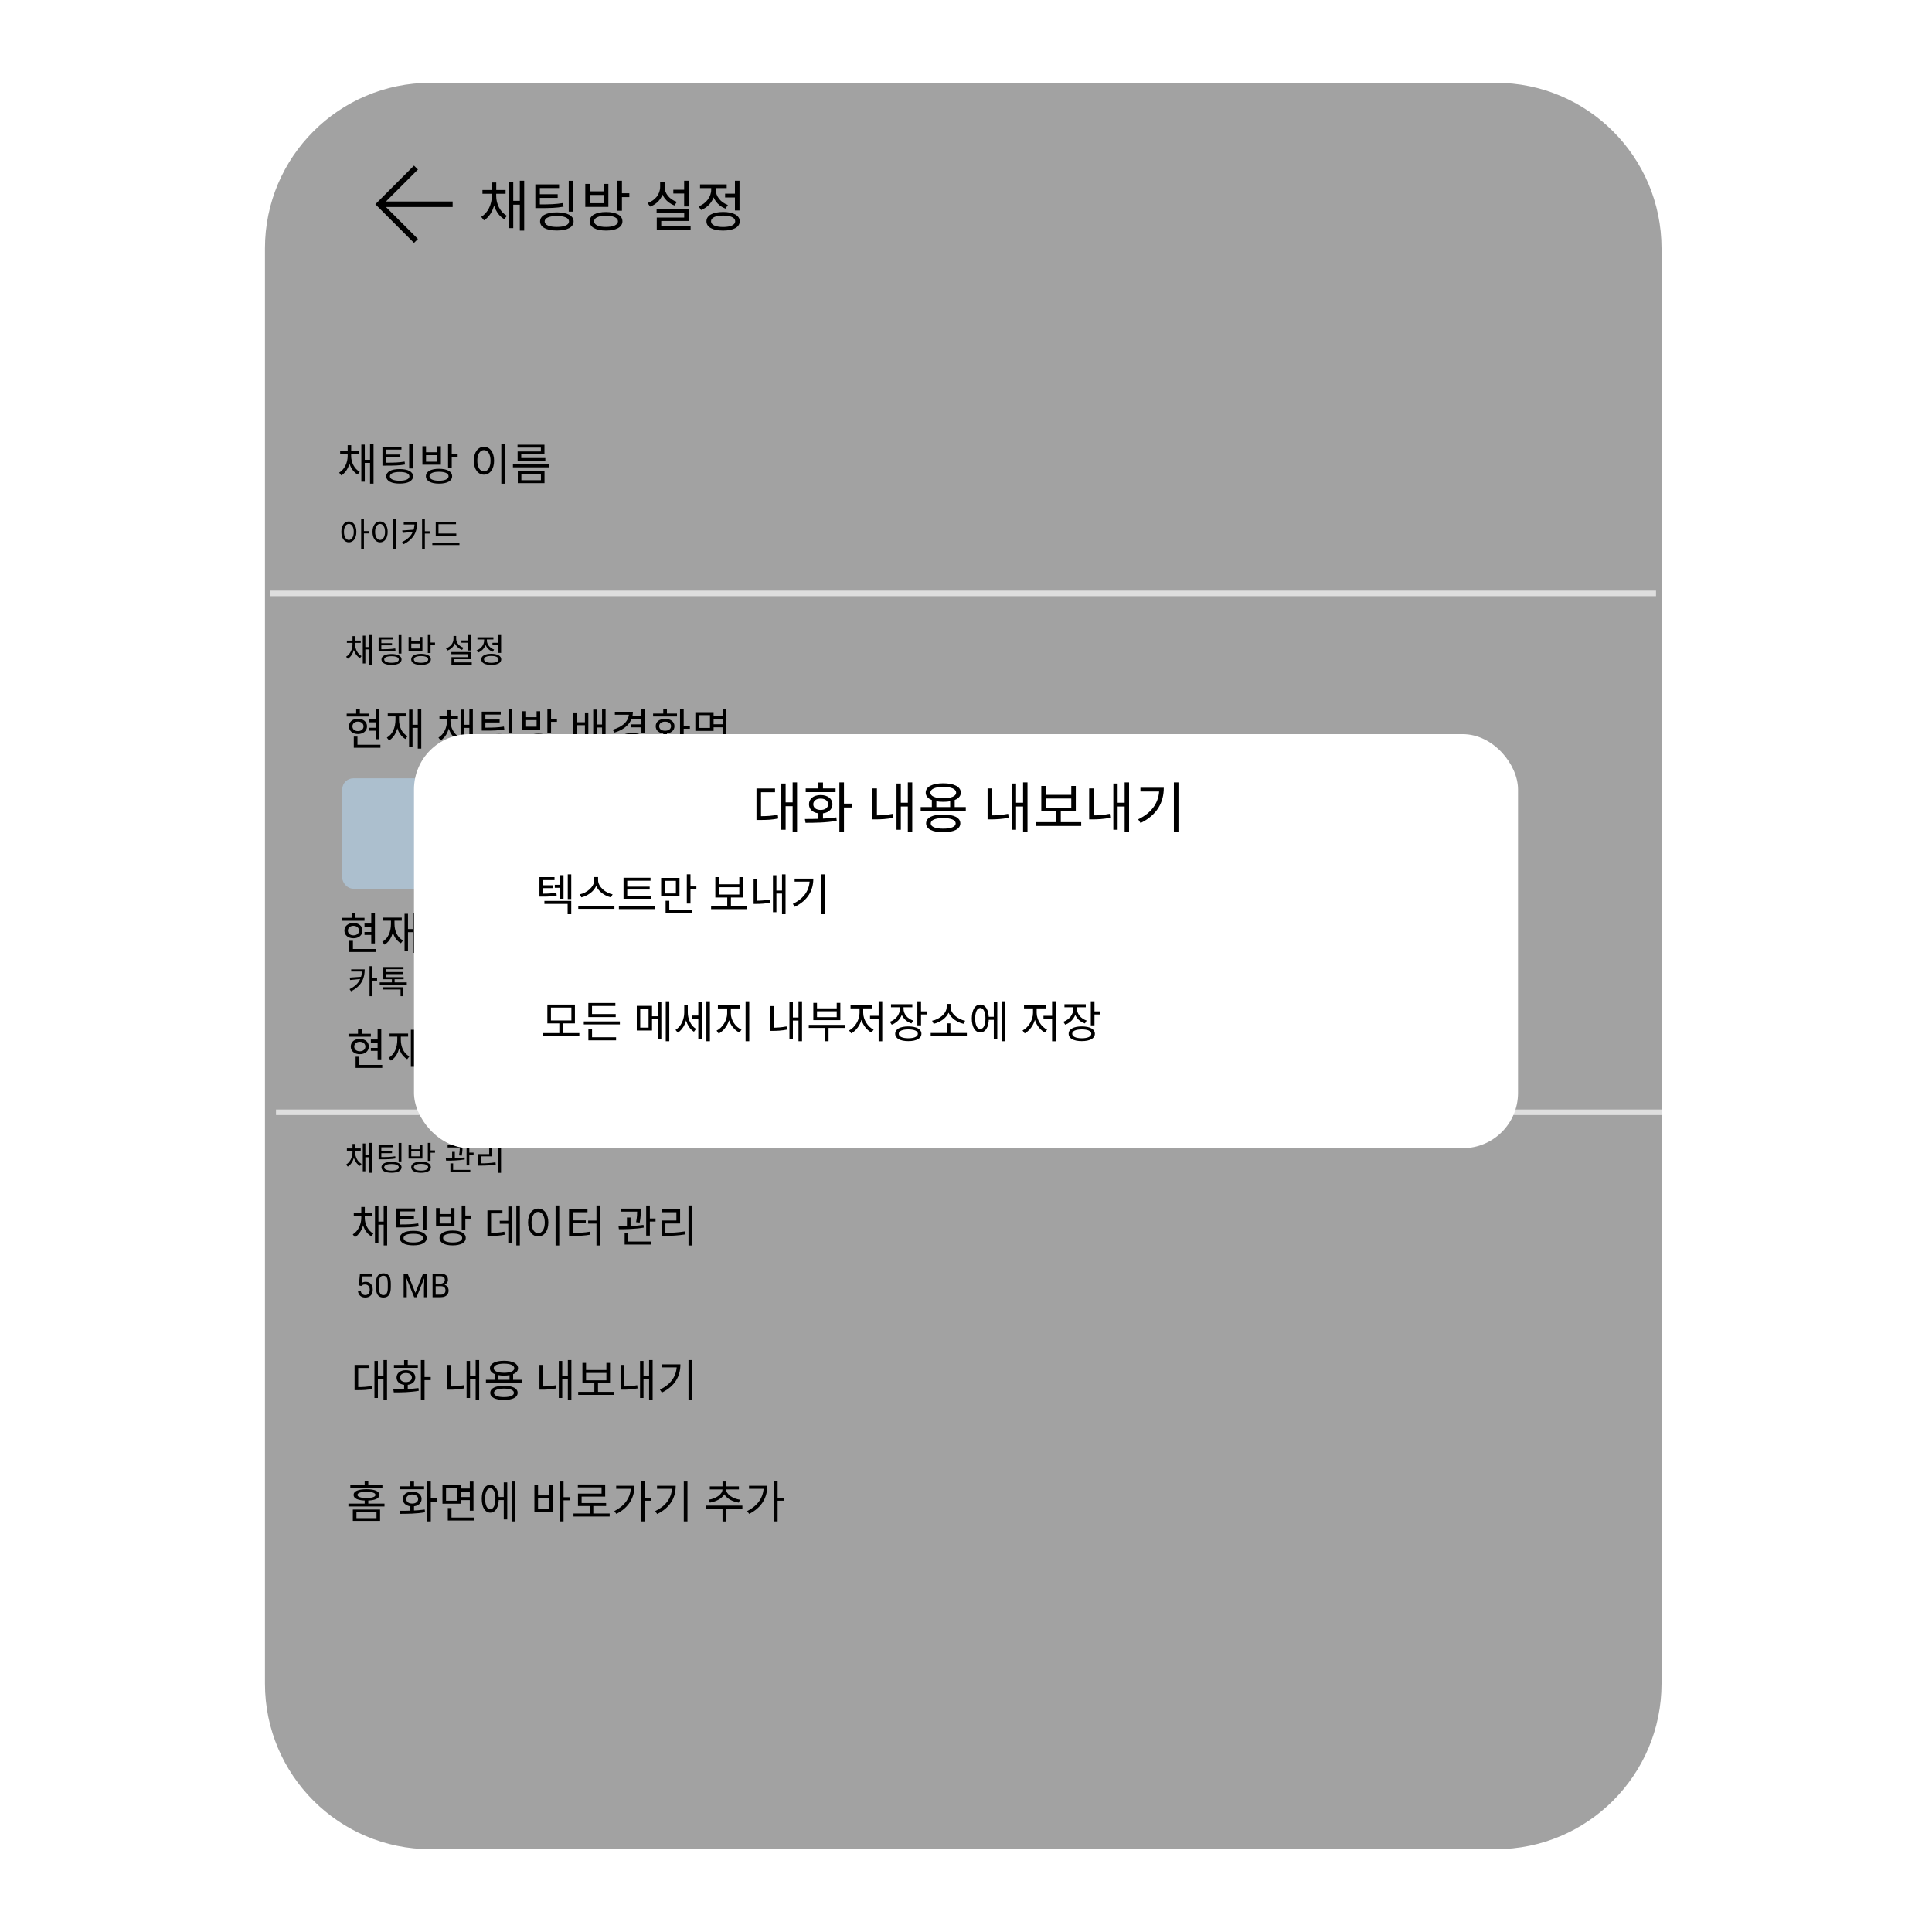 <svg width="350" height="350" viewBox="0 0 350 350" fill="none" xmlns="http://www.w3.org/2000/svg">
<rect width="350" height="350" fill="white"/>
<path d="M48 45C48 28.431 61.431 15 78 15H271C287.569 15 301 28.431 301 45V305C301 321.569 287.569 335 271 335H78C61.431 335 48 321.569 48 305V45Z" fill="#A2A2A2"/>
<path d="M69.921 37.5L75.714 43.292L75 44L68 37L75 30L75.714 30.708L69.92 36.5H82V37.5H69.921Z" fill="black"/>
<path d="M89.102 35.05H89.742V35.52C89.742 37.31 88.992 39.12 87.672 39.91L87.172 39.28C88.402 38.56 89.102 36.99 89.102 35.52V35.05ZM89.252 35.05H89.892V35.52C89.892 36.95 90.622 38.43 91.832 39.09L91.362 39.71C90.032 38.97 89.252 37.26 89.252 35.52V35.05ZM87.402 34.42H91.592V35.1H87.402V34.42ZM89.102 33.06H89.902V34.93H89.102V33.06ZM94.172 32.74H94.962V41.78H94.172V32.74ZM92.742 36.38H94.482V37.08H92.742V36.38ZM92.202 32.93H92.982V41.33H92.202V32.93ZM96.981 37.03H97.711C99.661 37.03 100.731 36.99 102.001 36.78L102.091 37.44C100.781 37.67 99.681 37.7 97.711 37.7H96.981V37.03ZM96.981 33.4H101.281V34.07H97.801V37.37H96.981V33.4ZM97.531 35.19H101.031V35.85H97.531V35.19ZM103.031 32.75H103.871V38.34H103.031V32.75ZM100.881 38.47C102.761 38.47 103.911 39.07 103.911 40.11C103.911 41.16 102.761 41.76 100.881 41.76C98.991 41.76 97.841 41.16 97.841 40.11C97.841 39.07 98.991 38.47 100.881 38.47ZM100.881 39.13C99.501 39.13 98.671 39.49 98.671 40.11C98.671 40.75 99.501 41.11 100.881 41.11C102.251 41.11 103.081 40.75 103.081 40.11C103.081 39.49 102.251 39.13 100.881 39.13ZM109.79 38.41C111.63 38.41 112.76 39.03 112.76 40.09C112.76 41.15 111.63 41.77 109.79 41.77C107.95 41.77 106.82 41.15 106.82 40.09C106.82 39.03 107.95 38.41 109.79 38.41ZM109.79 39.08C108.45 39.08 107.63 39.45 107.63 40.09C107.63 40.74 108.45 41.11 109.79 41.11C111.13 41.11 111.95 40.74 111.95 40.09C111.95 39.45 111.13 39.08 109.79 39.08ZM111.84 32.74H112.67V38.17H111.84V32.74ZM112.44 35.01H114.01V35.71H112.44V35.01ZM106.03 33.31H106.85V34.66H109.4V33.31H110.21V37.48H106.03V33.31ZM106.85 35.32V36.81H109.4V35.32H106.85ZM121.98 34.37H124.29V35.06H121.98V34.37ZM123.94 32.74H124.77V37.4H123.94V32.74ZM118.95 37.87H124.77V40.03H119.79V41.4H118.98V39.41H123.95V38.53H118.95V37.87ZM118.98 41H125.11V41.66H118.98V41ZM119.59 33.02H120.27V33.87C120.27 35.54 119.27 36.89 117.76 37.43L117.33 36.77C118.69 36.31 119.59 35.18 119.59 33.87V33.02ZM119.73 33.02H120.4V33.87C120.4 35.05 121.31 36.14 122.62 36.57L122.19 37.22C120.73 36.7 119.73 35.4 119.73 33.87V33.02ZM131.359 35.08H133.399V35.77H131.359V35.08ZM133.139 32.74H133.969V38.13H133.139V32.74ZM130.999 38.4C132.859 38.4 134.009 39.03 134.009 40.09C134.009 41.16 132.859 41.77 130.999 41.77C129.129 41.77 127.979 41.16 127.979 40.09C127.979 39.03 129.129 38.4 130.999 38.4ZM130.999 39.05C129.639 39.05 128.809 39.43 128.809 40.09C128.809 40.74 129.639 41.12 130.999 41.12C132.359 41.12 133.189 40.74 133.189 40.09C133.189 39.43 132.359 39.05 130.999 39.05ZM128.839 33.65H129.519V34.38C129.519 36.05 128.499 37.48 126.999 38.04L126.569 37.38C127.909 36.89 128.839 35.68 128.839 34.38V33.65ZM128.999 33.65H129.669V34.38C129.669 35.55 130.549 36.67 131.859 37.13L131.439 37.79C129.969 37.26 128.999 35.9 128.999 34.38V33.65ZM126.819 33.4H131.649V34.08H126.819V33.4Z" fill="black"/>
<path d="M62.981 82.24H63.493V82.616C63.493 84.048 62.893 85.496 61.837 86.128L61.437 85.624C62.421 85.048 62.981 83.792 62.981 82.616V82.24ZM63.101 82.24H63.613V82.616C63.613 83.76 64.197 84.944 65.165 85.472L64.789 85.968C63.725 85.376 63.101 84.008 63.101 82.616V82.24ZM61.621 81.736H64.973V82.28H61.621V81.736ZM62.981 80.648H63.621V82.144H62.981V80.648ZM67.037 80.392H67.669V87.624H67.037V80.392ZM65.893 83.304H67.285V83.864H65.893V83.304ZM65.461 80.544H66.085V87.264H65.461V80.544ZM69.285 83.824H69.869C71.429 83.824 72.285 83.792 73.301 83.624L73.373 84.152C72.325 84.336 71.445 84.36 69.869 84.36H69.285V83.824ZM69.285 80.92H72.725V81.456H69.941V84.096H69.285V80.92ZM69.725 82.352H72.525V82.88H69.725V82.352ZM74.125 80.4H74.797V84.872H74.125V80.4ZM72.405 84.976C73.909 84.976 74.829 85.456 74.829 86.288C74.829 87.128 73.909 87.608 72.405 87.608C70.893 87.608 69.973 87.128 69.973 86.288C69.973 85.456 70.893 84.976 72.405 84.976ZM72.405 85.504C71.301 85.504 70.637 85.792 70.637 86.288C70.637 86.8 71.301 87.088 72.405 87.088C73.501 87.088 74.165 86.8 74.165 86.288C74.165 85.792 73.501 85.504 72.405 85.504ZM79.532 84.928C81.004 84.928 81.908 85.424 81.908 86.272C81.908 87.12 81.004 87.616 79.532 87.616C78.06 87.616 77.156 87.12 77.156 86.272C77.156 85.424 78.06 84.928 79.532 84.928ZM79.532 85.464C78.46 85.464 77.804 85.76 77.804 86.272C77.804 86.792 78.46 87.088 79.532 87.088C80.604 87.088 81.26 86.792 81.26 86.272C81.26 85.76 80.604 85.464 79.532 85.464ZM81.172 80.392H81.836V84.736H81.172V80.392ZM81.652 82.208H82.908V82.768H81.652V82.208ZM76.524 80.848H77.18V81.928H79.22V80.848H79.868V84.184H76.524V80.848ZM77.18 82.456V83.648H79.22V82.456H77.18ZM90.82 80.384H91.484V87.632H90.82V80.384ZM87.668 80.944C88.74 80.944 89.508 81.928 89.508 83.464C89.508 85.008 88.74 85.992 87.668 85.992C86.604 85.992 85.836 85.008 85.836 83.464C85.836 81.928 86.604 80.944 87.668 80.944ZM87.668 81.544C86.964 81.544 86.468 82.296 86.468 83.464C86.468 84.64 86.964 85.408 87.668 85.408C88.38 85.408 88.868 84.64 88.868 83.464C88.868 82.296 88.38 81.544 87.668 81.544ZM92.923 84.12H99.483V84.664H92.923V84.12ZM93.755 80.568H98.635V82.28H94.427V83.24H93.771V81.792H97.987V81.088H93.755V80.568ZM93.771 82.984H98.795V83.504H93.771V82.984ZM93.803 85.32H98.643V87.528H93.803V85.32ZM97.995 85.848H94.451V86.992H97.995V85.848Z" fill="black"/>
<path d="M63.201 94.458C63.999 94.458 64.563 95.196 64.563 96.348C64.563 97.506 63.999 98.244 63.201 98.244C62.403 98.244 61.839 97.506 61.839 96.348C61.839 95.196 62.403 94.458 63.201 94.458ZM63.201 94.908C62.673 94.908 62.313 95.472 62.313 96.348C62.313 97.23 62.673 97.806 63.201 97.806C63.723 97.806 64.089 97.23 64.089 96.348C64.089 95.472 63.723 94.908 63.201 94.908ZM65.427 94.044H65.931V99.468H65.427V94.044ZM65.811 96.21H66.819V96.63H65.811V96.21ZM71.216 94.038H71.715V99.474H71.216V94.038ZM68.853 94.458C69.656 94.458 70.233 95.196 70.233 96.348C70.233 97.506 69.656 98.244 68.853 98.244C68.055 98.244 67.478 97.506 67.478 96.348C67.478 95.196 68.055 94.458 68.853 94.458ZM68.853 94.908C68.325 94.908 67.953 95.472 67.953 96.348C67.953 97.23 68.325 97.806 68.853 97.806C69.386 97.806 69.752 97.23 69.752 96.348C69.752 95.472 69.386 94.908 68.853 94.908ZM75.104 94.608H75.59C75.59 96.174 75.062 97.614 73.118 98.58L72.848 98.196C74.564 97.35 75.104 96.138 75.104 94.662V94.608ZM73.142 94.608H75.398V95.01H73.142V94.608ZM75.026 95.952V96.336L72.95 96.54L72.872 96.096L75.026 95.952ZM76.466 94.038H76.97V99.468H76.466V94.038ZM76.832 96.24H77.834V96.654H76.832V96.24ZM78.938 96.642H82.663V97.05H78.938V96.642ZM78.32 98.322H83.234V98.736H78.32V98.322ZM78.938 94.542H82.609V94.956H79.436V96.822H78.938V94.542Z" fill="black"/>
<path d="M63.861 116.43H64.245V116.712C64.245 117.786 63.795 118.872 63.003 119.346L62.703 118.968C63.441 118.536 63.861 117.594 63.861 116.712V116.43ZM63.951 116.43H64.335V116.712C64.335 117.57 64.773 118.458 65.499 118.854L65.217 119.226C64.419 118.782 63.951 117.756 63.951 116.712V116.43ZM62.841 116.052H65.355V116.46H62.841V116.052ZM63.861 115.236H64.341V116.358H63.861V115.236ZM66.903 115.044H67.377V120.468H66.903V115.044ZM66.045 117.228H67.089V117.648H66.045V117.228ZM65.721 115.158H66.189V120.198H65.721V115.158ZM68.589 117.618H69.027C70.197 117.618 70.839 117.594 71.601 117.468L71.655 117.864C70.869 118.002 70.209 118.02 69.027 118.02H68.589V117.618ZM68.589 115.44H71.169V115.842H69.081V117.822H68.589V115.44ZM68.919 116.514H71.019V116.91H68.919V116.514ZM72.219 115.05H72.723V118.404H72.219V115.05ZM70.929 118.482C72.057 118.482 72.747 118.842 72.747 119.466C72.747 120.096 72.057 120.456 70.929 120.456C69.795 120.456 69.105 120.096 69.105 119.466C69.105 118.842 69.795 118.482 70.929 118.482ZM70.929 118.878C70.101 118.878 69.603 119.094 69.603 119.466C69.603 119.85 70.101 120.066 70.929 120.066C71.751 120.066 72.249 119.85 72.249 119.466C72.249 119.094 71.751 118.878 70.929 118.878ZM76.274 118.446C77.378 118.446 78.056 118.818 78.056 119.454C78.056 120.09 77.378 120.462 76.274 120.462C75.17 120.462 74.492 120.09 74.492 119.454C74.492 118.818 75.17 118.446 76.274 118.446ZM76.274 118.848C75.47 118.848 74.978 119.07 74.978 119.454C74.978 119.844 75.47 120.066 76.274 120.066C77.078 120.066 77.57 119.844 77.57 119.454C77.57 119.07 77.078 118.848 76.274 118.848ZM77.504 115.044H78.002V118.302H77.504V115.044ZM77.864 116.406H78.806V116.826H77.864V116.406ZM74.018 115.386H74.51V116.196H76.04V115.386H76.526V117.888H74.018V115.386ZM74.51 116.592V117.486H76.04V116.592H74.51ZM83.588 116.022H84.974V116.436H83.588V116.022ZM84.764 115.044H85.262V117.84H84.764V115.044ZM81.77 118.122H85.262V119.418H82.274V120.24H81.788V119.046H84.77V118.518H81.77V118.122ZM81.788 120H85.466V120.396H81.788V120ZM82.154 115.212H82.562V115.722C82.562 116.724 81.962 117.534 81.056 117.858L80.798 117.462C81.614 117.186 82.154 116.508 82.154 115.722V115.212ZM82.238 115.212H82.64V115.722C82.64 116.43 83.186 117.084 83.972 117.342L83.714 117.732C82.838 117.42 82.238 116.64 82.238 115.722V115.212ZM89.215 116.448H90.439V116.862H89.215V116.448ZM90.283 115.044H90.781V118.278H90.283V115.044ZM88.999 118.44C90.115 118.44 90.805 118.818 90.805 119.454C90.805 120.096 90.115 120.462 88.999 120.462C87.877 120.462 87.187 120.096 87.187 119.454C87.187 118.818 87.877 118.44 88.999 118.44ZM88.999 118.83C88.183 118.83 87.685 119.058 87.685 119.454C87.685 119.844 88.183 120.072 88.999 120.072C89.815 120.072 90.313 119.844 90.313 119.454C90.313 119.058 89.815 118.83 88.999 118.83ZM87.703 115.59H88.111V116.028C88.111 117.03 87.499 117.888 86.599 118.224L86.341 117.828C87.145 117.534 87.703 116.808 87.703 116.028V115.59ZM87.799 115.59H88.201V116.028C88.201 116.73 88.729 117.402 89.515 117.678L89.263 118.074C88.381 117.756 87.799 116.94 87.799 116.028V115.59ZM86.491 115.44H89.389V115.848H86.491V115.44Z" fill="black"/>
<path d="M68.078 128.4H68.742V133.912H68.078V128.4ZM66.854 130.312H68.358V130.856H66.854V130.312ZM66.854 131.84H68.358V132.376H66.854V131.84ZM62.806 129.272H66.854V129.808H62.806V129.272ZM64.854 130.208C65.814 130.208 66.486 130.76 66.486 131.592C66.486 132.416 65.814 132.976 64.854 132.976C63.886 132.976 63.214 132.416 63.214 131.592C63.214 130.76 63.886 130.208 64.854 130.208ZM64.854 130.728C64.254 130.728 63.846 131.08 63.846 131.592C63.846 132.104 64.254 132.448 64.854 132.448C65.454 132.448 65.862 132.104 65.862 131.592C65.862 131.08 65.454 130.728 64.854 130.728ZM64.526 128.384H65.19V129.616H64.526V128.384ZM64.094 134.92H68.918V135.464H64.094V134.92ZM64.094 133.44H64.758V135.184H64.094V133.44ZM75.686 128.392H76.318V135.624H75.686V128.392ZM74.542 131.304H75.934V131.864H74.542V131.304ZM74.11 128.544H74.734V135.264H74.11V128.544ZM71.646 129.512H72.166V130.344C72.166 132.08 71.598 133.472 70.486 134.136L70.078 133.624C71.118 133.048 71.646 131.816 71.646 130.344V129.512ZM71.766 129.512H72.286V130.344C72.286 131.672 72.822 132.848 73.838 133.368L73.446 133.88C72.342 133.272 71.766 131.936 71.766 130.344V129.512ZM70.246 129.24H73.606V129.792H70.246V129.24ZM80.974 130.24H81.486V130.616C81.486 132.048 80.886 133.496 79.83 134.128L79.43 133.624C80.414 133.048 80.974 131.792 80.974 130.616V130.24ZM81.094 130.24H81.606V130.616C81.606 131.76 82.19 132.944 83.158 133.472L82.782 133.968C81.718 133.376 81.094 132.008 81.094 130.616V130.24ZM79.614 129.736H82.966V130.28H79.614V129.736ZM80.974 128.648H81.614V130.144H80.974V128.648ZM85.03 128.392H85.662V135.624H85.03V128.392ZM83.886 131.304H85.278V131.864H83.886V131.304ZM83.454 128.544H84.078V135.264H83.454V128.544ZM87.277 131.824H87.861C89.421 131.824 90.277 131.792 91.293 131.624L91.365 132.152C90.317 132.336 89.437 132.36 87.861 132.36H87.277V131.824ZM87.277 128.92H90.717V129.456H87.933V132.096H87.277V128.92ZM87.717 130.352H90.517V130.88H87.717V130.352ZM92.117 128.4H92.789V132.872H92.117V128.4ZM90.397 132.976C91.901 132.976 92.821 133.456 92.821 134.288C92.821 135.128 91.901 135.608 90.397 135.608C88.885 135.608 87.965 135.128 87.965 134.288C87.965 133.456 88.885 132.976 90.397 132.976ZM90.397 133.504C89.293 133.504 88.629 133.792 88.629 134.288C88.629 134.8 89.293 135.088 90.397 135.088C91.493 135.088 92.157 134.8 92.157 134.288C92.157 133.792 91.493 133.504 90.397 133.504ZM97.524 132.928C98.996 132.928 99.9 133.424 99.9 134.272C99.9 135.12 98.996 135.616 97.524 135.616C96.052 135.616 95.148 135.12 95.148 134.272C95.148 133.424 96.052 132.928 97.524 132.928ZM97.524 133.464C96.452 133.464 95.796 133.76 95.796 134.272C95.796 134.792 96.452 135.088 97.524 135.088C98.596 135.088 99.252 134.792 99.252 134.272C99.252 133.76 98.596 133.464 97.524 133.464ZM99.164 128.392H99.828V132.736H99.164V128.392ZM99.644 130.208H100.9V130.768H99.644V130.208ZM94.516 128.848H95.172V129.928H97.212V128.848H97.86V132.184H94.516V128.848ZM95.172 130.456V131.648H97.212V130.456H95.172ZM103.82 129.072H104.452V130.84H105.964V129.072H106.58V133.816H103.82V129.072ZM104.452 131.376V133.272H105.964V131.376H104.452ZM109.068 128.392H109.708V135.624H109.068V128.392ZM107.908 131.256H109.3V131.8H107.908V131.256ZM107.468 128.544H108.1V135.264H107.468V128.544ZM114.379 129.72H116.315V130.264H114.379V129.72ZM114.315 131.224H116.267V131.768H114.315V131.224ZM116.203 128.392H116.867V132.728H116.203V128.392ZM113.939 128.936H114.651C114.651 130.8 113.363 132.104 111.283 132.728L111.011 132.192C112.859 131.656 113.939 130.592 113.939 129.224V128.936ZM111.387 128.936H114.395V129.48H111.387V128.936ZM114.515 132.808C115.979 132.808 116.907 133.328 116.907 134.2C116.907 135.072 115.979 135.592 114.515 135.592C113.051 135.592 112.123 135.072 112.123 134.2C112.123 133.328 113.051 132.808 114.515 132.808ZM114.515 133.328C113.459 133.328 112.779 133.656 112.779 134.2C112.779 134.744 113.459 135.064 114.515 135.064C115.579 135.064 116.259 134.744 116.259 134.2C116.259 133.656 115.579 133.328 114.515 133.328ZM120.155 132.704H120.819V133.88H120.155V132.704ZM123.195 128.392H123.859V135.624H123.195V128.392ZM123.643 131.464H124.979V132.024H123.643V131.464ZM118.291 134.248L118.195 133.696C119.491 133.696 121.259 133.68 122.755 133.464L122.811 133.96C121.251 134.24 119.555 134.248 118.291 134.248ZM118.315 129.264H122.643V129.8H118.315V129.264ZM120.483 130.224C121.491 130.224 122.187 130.752 122.187 131.56C122.187 132.376 121.491 132.896 120.483 132.896C119.475 132.896 118.787 132.376 118.787 131.56C118.787 130.752 119.475 130.224 120.483 130.224ZM120.483 130.736C119.835 130.736 119.411 131.064 119.411 131.56C119.411 132.056 119.835 132.384 120.483 132.384C121.131 132.384 121.563 132.056 121.563 131.56C121.563 131.064 121.131 130.736 120.483 130.736ZM120.155 128.4H120.819V129.624H120.155V128.4ZM129.106 129.664H131.13V130.208H129.106V129.664ZM129.106 131.208H131.146V131.76H129.106V131.208ZM125.97 129.016H129.274V132.408H125.97V129.016ZM128.618 129.552H126.618V131.872H128.618V129.552ZM130.922 128.4H131.586V133.68H130.922V128.4ZM126.938 134.92H131.762V135.464H126.938V134.92ZM126.938 133.2H127.602V135.168H126.938V133.2Z" fill="black"/>
<path d="M65.45 220.24H65.962V220.616C65.962 222.048 65.362 223.496 64.306 224.128L63.906 223.624C64.89 223.048 65.45 221.792 65.45 220.616V220.24ZM65.57 220.24H66.082V220.616C66.082 221.76 66.666 222.944 67.634 223.472L67.258 223.968C66.194 223.376 65.57 222.008 65.57 220.616V220.24ZM64.09 219.736H67.442V220.28H64.09V219.736ZM65.45 218.648H66.09V220.144H65.45V218.648ZM69.506 218.392H70.138V225.624H69.506V218.392ZM68.362 221.304H69.754V221.864H68.362V221.304ZM67.93 218.544H68.554V225.264H67.93V218.544ZM71.754 221.824H72.338C73.897 221.824 74.754 221.792 75.769 221.624L75.841 222.152C74.793 222.336 73.913 222.36 72.338 222.36H71.754V221.824ZM71.754 218.92H75.194V219.456H72.409V222.096H71.754V218.92ZM72.194 220.352H74.993V220.88H72.194V220.352ZM76.594 218.4H77.266V222.872H76.594V218.4ZM74.874 222.976C76.377 222.976 77.297 223.456 77.297 224.288C77.297 225.128 76.377 225.608 74.874 225.608C73.362 225.608 72.442 225.128 72.442 224.288C72.442 223.456 73.362 222.976 74.874 222.976ZM74.874 223.504C73.769 223.504 73.106 223.792 73.106 224.288C73.106 224.8 73.769 225.088 74.874 225.088C75.969 225.088 76.633 224.8 76.633 224.288C76.633 223.792 75.969 223.504 74.874 223.504ZM82.001 222.928C83.473 222.928 84.377 223.424 84.377 224.272C84.377 225.12 83.473 225.616 82.001 225.616C80.529 225.616 79.625 225.12 79.625 224.272C79.625 223.424 80.529 222.928 82.001 222.928ZM82.001 223.464C80.929 223.464 80.273 223.76 80.273 224.272C80.273 224.792 80.929 225.088 82.001 225.088C83.073 225.088 83.729 224.792 83.729 224.272C83.729 223.76 83.073 223.464 82.001 223.464ZM83.641 218.392H84.305V222.736H83.641V218.392ZM84.121 220.208H85.377V220.768H84.121V220.208ZM78.993 218.848H79.649V219.928H81.689V218.848H82.337V222.184H78.993V218.848ZM79.649 220.456V221.648H81.689V220.456H79.649ZM93.537 218.392H94.177V225.624H93.537V218.392ZM90.537 221.152H92.353V221.696H90.537V221.152ZM92.081 218.56H92.713V225.256H92.081V218.56ZM88.305 223.328H88.769C89.897 223.328 90.577 223.296 91.377 223.128L91.441 223.68C90.617 223.856 89.921 223.888 88.769 223.888H88.305V223.328ZM88.305 219.272H91.025V219.816H88.961V223.544H88.305V219.272ZM100.648 218.384H101.312V225.632H100.648V218.384ZM97.496 218.944C98.568 218.944 99.336 219.928 99.336 221.464C99.336 223.008 98.568 223.992 97.496 223.992C96.432 223.992 95.664 223.008 95.664 221.464C95.664 219.928 96.432 218.944 97.496 218.944ZM97.496 219.544C96.792 219.544 96.296 220.296 96.296 221.464C96.296 222.64 96.792 223.408 97.496 223.408C98.208 223.408 98.696 222.64 98.696 221.464C98.696 220.296 98.208 219.544 97.496 219.544ZM108.055 218.384H108.711V225.632H108.055V218.384ZM106.551 221.112H108.151V221.664H106.551V221.112ZM103.087 223.344H103.639C104.999 223.344 105.855 223.32 106.871 223.128L106.935 223.672C105.895 223.856 105.015 223.896 103.639 223.896H103.087V223.344ZM103.087 219.048H106.431V219.6H103.743V223.536H103.087V219.048ZM103.575 221.08H106.119V221.616H103.575V221.08ZM112.487 218.952H115.687V219.496H112.487V218.952ZM113.575 220.568H114.231V222.376H113.575V220.568ZM115.423 218.952H116.079V219.336C116.079 219.808 116.079 220.528 115.887 221.48L115.239 221.408C115.423 220.456 115.423 219.8 115.423 219.336V218.952ZM117.063 218.392H117.727V223.84H117.063V218.392ZM117.423 220.744H118.759V221.296H117.423V220.744ZM113.159 224.92H117.959V225.464H113.159V224.92ZM113.159 223.336H113.815V225.088H113.159V223.336ZM112.119 222.688L112.047 222.144C113.335 222.144 115.111 222.112 116.575 221.912L116.623 222.392C115.119 222.656 113.391 222.688 112.119 222.688ZM124.727 218.384H125.391V225.632H124.727V218.384ZM119.879 223.336H120.479C121.687 223.336 122.767 223.288 124.047 223.08L124.119 223.624C122.807 223.84 121.719 223.888 120.479 223.888H119.879V223.336ZM119.863 219.064H123.207V221.648H120.543V223.544H119.879V221.104H122.535V219.608H119.863V219.064Z" fill="black"/>
<path d="M63.919 273.464H68.855V275.528H63.919V273.464ZM68.207 273.976H64.575V275.024H68.207V273.976ZM63.463 268.984H69.279V269.504H63.463V268.984ZM66.391 269.792C67.879 269.792 68.727 270.144 68.727 270.816C68.727 271.488 67.879 271.84 66.391 271.84C64.895 271.84 64.055 271.488 64.055 270.816C64.055 270.144 64.895 269.792 66.391 269.792ZM66.391 270.256C65.343 270.256 64.759 270.456 64.759 270.816C64.759 271.176 65.343 271.376 66.391 271.376C67.431 271.376 68.015 271.176 68.015 270.816C68.015 270.456 67.431 270.256 66.391 270.256ZM66.063 268.288H66.719V269.32H66.063V268.288ZM63.119 272.392H69.655V272.912H63.119V272.392ZM66.063 271.68H66.719V272.68H66.063V271.68ZM74.342 272.704H75.006V273.88H74.342V272.704ZM77.382 268.392H78.046V275.624H77.382V268.392ZM77.83 271.464H79.166V272.024H77.83V271.464ZM72.478 274.248L72.382 273.696C73.678 273.696 75.446 273.68 76.942 273.464L76.998 273.96C75.438 274.24 73.742 274.248 72.478 274.248ZM72.502 269.264H76.83V269.8H72.502V269.264ZM74.67 270.224C75.678 270.224 76.374 270.752 76.374 271.56C76.374 272.376 75.678 272.896 74.67 272.896C73.662 272.896 72.974 272.376 72.974 271.56C72.974 270.752 73.662 270.224 74.67 270.224ZM74.67 270.736C74.022 270.736 73.598 271.064 73.598 271.56C73.598 272.056 74.022 272.384 74.67 272.384C75.318 272.384 75.75 272.056 75.75 271.56C75.75 271.064 75.318 270.736 74.67 270.736ZM74.342 268.4H75.006V269.624H74.342V268.4ZM83.294 269.664H85.318V270.208H83.294V269.664ZM83.294 271.208H85.334V271.76H83.294V271.208ZM80.158 269.016H83.462V272.408H80.158V269.016ZM82.806 269.552H80.806V271.872H82.806V269.552ZM85.11 268.4H85.774V273.68H85.11V268.4ZM81.126 274.92H85.95V275.464H81.126V274.92ZM81.126 273.2H81.79V275.168H81.126V273.2ZM90.117 271.2H91.485V271.752H90.117V271.2ZM92.693 268.392H93.333V275.624H92.693V268.392ZM91.261 268.544H91.893V275.264H91.261V268.544ZM88.813 268.992C89.749 268.992 90.357 269.96 90.357 271.512C90.357 273.064 89.749 274.032 88.813 274.032C87.877 274.032 87.277 273.064 87.277 271.512C87.277 269.96 87.877 268.992 88.813 268.992ZM88.813 269.608C88.245 269.608 87.885 270.344 87.885 271.512C87.885 272.68 88.245 273.416 88.813 273.416C89.389 273.416 89.749 272.68 89.749 271.512C89.749 270.344 89.389 269.608 88.813 269.608ZM101.421 268.392H102.093V275.624H101.421V268.392ZM101.933 271.232H103.277V271.8H101.933V271.232ZM96.813 269H97.469V270.912H99.533V269H100.189V273.888H96.813V269ZM97.469 271.44V273.344H99.533V271.44H97.469ZM103.892 274.184H110.444V274.736H103.892V274.184ZM106.82 272.632H107.484V274.416H106.82V272.632ZM104.684 268.928H109.636V271.12H105.364V272.568H104.708V270.584H108.98V269.464H104.684V268.928ZM104.708 272.288H109.804V272.832H104.708V272.288ZM116.14 268.384H116.812V275.624H116.14V268.384ZM116.628 271.32H117.964V271.872H116.628V271.32ZM114.292 269.168H114.94C114.94 271.224 113.996 273.08 111.66 274.256L111.292 273.744C113.292 272.728 114.292 271.184 114.292 269.272V269.168ZM111.628 269.168H114.636V269.712H111.628V269.168ZM123.875 268.392H124.539V275.624H123.875V268.392ZM121.755 269.168H122.411C122.411 271.264 121.467 273.096 119.051 274.28L118.699 273.744C120.787 272.736 121.755 271.2 121.755 269.28V269.168ZM119.027 269.168H122.043V269.712H119.027V269.168ZM130.891 272.992H131.547V275.632H130.891V272.992ZM127.955 272.76H134.491V273.312H127.955V272.76ZM130.883 269.632H131.467V269.816C131.467 271.064 130.115 271.984 128.595 272.216L128.363 271.688C129.667 271.512 130.883 270.72 130.883 269.816V269.632ZM130.971 269.632H131.547V269.816C131.547 270.712 132.771 271.512 134.067 271.688L133.827 272.216C132.315 271.992 130.971 271.048 130.971 269.816V269.632ZM128.587 269.28H133.859V269.824H128.587V269.28ZM130.891 268.392H131.547V269.472H130.891V268.392ZM140.202 268.384H140.874V275.624H140.202V268.384ZM140.69 271.32H142.026V271.872H140.69V271.32ZM138.354 269.168H139.002C139.002 271.224 138.058 273.08 135.722 274.256L135.354 273.744C137.354 272.728 138.354 271.184 138.354 269.272V269.168ZM135.69 269.168H138.698V269.712H135.69V269.168Z" fill="black"/>
<path d="M67.258 165.4H67.922V170.912H67.258V165.4ZM66.034 167.312H67.538V167.856H66.034V167.312ZM66.034 168.84H67.538V169.376H66.034V168.84ZM61.986 166.272H66.034V166.808H61.986V166.272ZM64.034 167.208C64.994 167.208 65.666 167.76 65.666 168.592C65.666 169.416 64.994 169.976 64.034 169.976C63.066 169.976 62.394 169.416 62.394 168.592C62.394 167.76 63.066 167.208 64.034 167.208ZM64.034 167.728C63.434 167.728 63.026 168.08 63.026 168.592C63.026 169.104 63.434 169.448 64.034 169.448C64.634 169.448 65.042 169.104 65.042 168.592C65.042 168.08 64.634 167.728 64.034 167.728ZM63.706 165.384H64.37V166.616H63.706V165.384ZM63.274 171.92H68.098V172.464H63.274V171.92ZM63.274 170.44H63.938V172.184H63.274V170.44ZM74.865 165.392H75.498V172.624H74.865V165.392ZM73.722 168.304H75.114V168.864H73.722V168.304ZM73.29 165.544H73.913V172.264H73.29V165.544ZM70.826 166.512H71.346V167.344C71.346 169.08 70.778 170.472 69.665 171.136L69.257 170.624C70.297 170.048 70.826 168.816 70.826 167.344V166.512ZM70.945 166.512H71.466V167.344C71.466 168.672 72.001 169.848 73.017 170.368L72.626 170.88C71.522 170.272 70.945 168.936 70.945 167.344V166.512ZM69.425 166.24H72.785V166.792H69.425V166.24ZM80.153 167.24H80.665V167.616C80.665 169.048 80.065 170.496 79.009 171.128L78.609 170.624C79.593 170.048 80.153 168.792 80.153 167.616V167.24ZM80.273 167.24H80.785V167.616C80.785 168.76 81.369 169.944 82.337 170.472L81.961 170.968C80.897 170.376 80.273 169.008 80.273 167.616V167.24ZM78.793 166.736H82.145V167.28H78.793V166.736ZM80.153 165.648H80.793V167.144H80.153V165.648ZM84.209 165.392H84.841V172.624H84.209V165.392ZM83.065 168.304H84.457V168.864H83.065V168.304ZM82.633 165.544H83.257V172.264H82.633V165.544ZM86.457 168.824H87.041C88.601 168.824 89.457 168.792 90.473 168.624L90.545 169.152C89.497 169.336 88.617 169.36 87.041 169.36H86.457V168.824ZM86.457 165.92H89.897V166.456H87.113V169.096H86.457V165.92ZM86.897 167.352H89.697V167.88H86.897V167.352ZM91.297 165.4H91.969V169.872H91.297V165.4ZM89.577 169.976C91.081 169.976 92.001 170.456 92.001 171.288C92.001 172.128 91.081 172.608 89.577 172.608C88.065 172.608 87.145 172.128 87.145 171.288C87.145 170.456 88.065 169.976 89.577 169.976ZM89.577 170.504C88.473 170.504 87.809 170.792 87.809 171.288C87.809 171.8 88.473 172.088 89.577 172.088C90.673 172.088 91.337 171.8 91.337 171.288C91.337 170.792 90.673 170.504 89.577 170.504ZM96.704 169.928C98.176 169.928 99.08 170.424 99.08 171.272C99.08 172.12 98.176 172.616 96.704 172.616C95.232 172.616 94.328 172.12 94.328 171.272C94.328 170.424 95.232 169.928 96.704 169.928ZM96.704 170.464C95.632 170.464 94.976 170.76 94.976 171.272C94.976 171.792 95.632 172.088 96.704 172.088C97.776 172.088 98.432 171.792 98.432 171.272C98.432 170.76 97.776 170.464 96.704 170.464ZM98.344 165.392H99.008V169.736H98.344V165.392ZM98.824 167.208H100.08V167.768H98.824V167.208ZM93.696 165.848H94.352V166.928H96.392V165.848H97.04V169.184H93.696V165.848ZM94.352 167.456V168.648H96.392V167.456H94.352ZM107.688 165.392H108.352V169.072H107.688V165.392ZM108.064 166.944H109.416V167.496H108.064V166.944ZM103.76 169.416H108.352V171.192H104.432V172.272H103.776V170.688H107.704V169.944H103.76V169.416ZM103.776 171.992H108.616V172.528H103.776V171.992ZM104.736 165.648C105.824 165.648 106.608 166.312 106.608 167.256C106.608 168.208 105.824 168.872 104.736 168.872C103.664 168.872 102.872 168.208 102.872 167.256C102.872 166.312 103.664 165.648 104.736 165.648ZM104.736 166.192C104.04 166.192 103.52 166.632 103.52 167.256C103.52 167.888 104.04 168.328 104.736 168.328C105.448 168.328 105.968 167.888 105.968 167.256C105.968 166.632 105.448 166.192 104.736 166.192ZM115.359 165.392H116.031V169.68H115.359V165.392ZM110.471 168.792H111.055C112.367 168.792 113.335 168.752 114.495 168.568L114.567 169.104C113.375 169.304 112.399 169.344 111.055 169.344H110.471V168.792ZM110.455 165.824H113.735V167.8H111.119V169.12H110.471V167.288H113.087V166.368H110.455V165.824ZM111.359 170.08H116.031V172.528H111.359V170.08ZM115.375 170.608H112.007V171.992H115.375V170.608ZM120.727 165.552C122.287 165.552 123.271 166.064 123.271 166.92C123.271 167.776 122.287 168.28 120.727 168.28C119.159 168.28 118.183 167.776 118.183 166.92C118.183 166.064 119.159 165.552 120.727 165.552ZM120.727 166.08C119.575 166.08 118.863 166.384 118.863 166.92C118.863 167.448 119.575 167.76 120.727 167.76C121.871 167.76 122.591 167.448 122.591 166.92C122.591 166.384 121.871 166.08 120.727 166.08ZM118.255 170.144H123.191V172.528H118.255V170.144ZM122.543 170.68H118.911V171.992H122.543V170.68ZM117.455 168.904H123.991V169.44H117.455V168.904Z" fill="black"/>
<path d="M68.407 186.4H69.071V191.912H68.407V186.4ZM67.183 188.312H68.687V188.856H67.183V188.312ZM67.183 189.84H68.687V190.376H67.183V189.84ZM63.135 187.272H67.183V187.808H63.135V187.272ZM65.183 188.208C66.143 188.208 66.815 188.76 66.815 189.592C66.815 190.416 66.143 190.976 65.183 190.976C64.215 190.976 63.543 190.416 63.543 189.592C63.543 188.76 64.215 188.208 65.183 188.208ZM65.183 188.728C64.583 188.728 64.175 189.08 64.175 189.592C64.175 190.104 64.583 190.448 65.183 190.448C65.783 190.448 66.191 190.104 66.191 189.592C66.191 189.08 65.783 188.728 65.183 188.728ZM64.855 186.384H65.519V187.616H64.855V186.384ZM64.423 192.92H69.247V193.464H64.423V192.92ZM64.423 191.44H65.087V193.184H64.423V191.44ZM76.014 186.392H76.646V193.624H76.014V186.392ZM74.87 189.304H76.262V189.864H74.87V189.304ZM74.438 186.544H75.062V193.264H74.438V186.544ZM71.974 187.512H72.494V188.344C72.494 190.08 71.926 191.472 70.814 192.136L70.406 191.624C71.446 191.048 71.974 189.816 71.974 188.344V187.512ZM72.094 187.512H72.614V188.344C72.614 189.672 73.15 190.848 74.166 191.368L73.774 191.88C72.67 191.272 72.094 189.936 72.094 188.344V187.512ZM70.574 187.24H73.934V187.792H70.574V187.24ZM81.302 188.24H81.814V188.616C81.814 190.048 81.214 191.496 80.158 192.128L79.758 191.624C80.742 191.048 81.302 189.792 81.302 188.616V188.24ZM81.422 188.24H81.934V188.616C81.934 189.76 82.518 190.944 83.486 191.472L83.11 191.968C82.046 191.376 81.422 190.008 81.422 188.616V188.24ZM79.942 187.736H83.294V188.28H79.942V187.736ZM81.302 186.648H81.942V188.144H81.302V186.648ZM85.358 186.392H85.99V193.624H85.358V186.392ZM84.214 189.304H85.606V189.864H84.214V189.304ZM83.782 186.544H84.406V193.264H83.782V186.544ZM87.605 189.824H88.189C89.749 189.824 90.605 189.792 91.621 189.624L91.693 190.152C90.645 190.336 89.765 190.36 88.189 190.36H87.605V189.824ZM87.605 186.92H91.045V187.456H88.261V190.096H87.605V186.92ZM88.045 188.352H90.845V188.88H88.045V188.352ZM92.445 186.4H93.117V190.872H92.445V186.4ZM90.725 190.976C92.229 190.976 93.149 191.456 93.149 192.288C93.149 193.128 92.229 193.608 90.725 193.608C89.213 193.608 88.293 193.128 88.293 192.288C88.293 191.456 89.213 190.976 90.725 190.976ZM90.725 191.504C89.621 191.504 88.957 191.792 88.957 192.288C88.957 192.8 89.621 193.088 90.725 193.088C91.821 193.088 92.485 192.8 92.485 192.288C92.485 191.792 91.821 191.504 90.725 191.504ZM97.852 190.928C99.324 190.928 100.228 191.424 100.228 192.272C100.228 193.12 99.324 193.616 97.852 193.616C96.38 193.616 95.476 193.12 95.476 192.272C95.476 191.424 96.38 190.928 97.852 190.928ZM97.852 191.464C96.78 191.464 96.124 191.76 96.124 192.272C96.124 192.792 96.78 193.088 97.852 193.088C98.924 193.088 99.58 192.792 99.58 192.272C99.58 191.76 98.924 191.464 97.852 191.464ZM99.492 186.392H100.156V190.736H99.492V186.392ZM99.972 188.208H101.228V188.768H99.972V188.208ZM94.844 186.848H95.5V187.928H97.54V186.848H98.188V190.184H94.844V186.848ZM95.5 188.456V189.648H97.54V188.456H95.5ZM109.148 186.392H109.82V190.272H109.148V186.392ZM105.156 190.632H105.812V191.512H109.164V190.632H109.82V193.528H105.156V190.632ZM105.812 192.04V192.992H109.164V192.04H105.812ZM105.94 186.736C107.036 186.736 107.82 187.416 107.82 188.4C107.82 189.392 107.036 190.072 105.94 190.072C104.844 190.072 104.052 189.392 104.052 188.4C104.052 187.416 104.844 186.736 105.94 186.736ZM105.94 187.288C105.22 187.288 104.7 187.744 104.7 188.4C104.7 189.056 105.22 189.512 105.94 189.512C106.66 189.512 107.18 189.056 107.18 188.4C107.18 187.744 106.66 187.288 105.94 187.288ZM111.548 189.976H112.068C113.492 189.976 114.196 189.952 115.06 189.8L115.132 190.336C114.236 190.496 113.516 190.52 112.068 190.52H111.548V189.976ZM111.532 186.824H114.652V188.88H112.204V190.304H111.548V188.36H113.996V187.368H111.532V186.824ZM116.532 186.4H117.196V190.84H116.532V186.4ZM115.132 187.464H116.684V188.008H115.132V187.464ZM115.132 188.96H116.684V189.504H115.132V188.96ZM112.356 191.232H117.196V193.64H116.532V191.776H112.356V191.232ZM120.411 187.64H120.955V187.952C120.955 189.208 120.147 190.24 118.939 190.64L118.619 190.12C119.691 189.784 120.411 188.92 120.411 187.952V187.64ZM120.531 187.64H121.075V187.952C121.075 188.824 121.779 189.624 122.843 189.936L122.531 190.456C121.323 190.088 120.531 189.112 120.531 187.952V187.64ZM118.811 187.264H122.667V187.8H118.811V187.264ZM120.411 186.36H121.075V187.456H120.411V186.36ZM123.555 186.392H124.219V190.824H123.555V186.392ZM124.035 188.256H125.291V188.816H124.035V188.256ZM121.915 191C123.395 191 124.291 191.48 124.291 192.304C124.291 193.136 123.395 193.608 121.915 193.608C120.435 193.608 119.539 193.136 119.539 192.304C119.539 191.48 120.435 191 121.915 191ZM121.915 191.52C120.843 191.52 120.187 191.808 120.187 192.304C120.187 192.8 120.843 193.088 121.915 193.088C122.987 193.088 123.643 192.8 123.643 192.304C123.643 191.808 122.987 191.52 121.915 191.52ZM129.723 187.088H130.267V187.688C130.267 189.016 129.475 190.12 128.251 190.56L127.915 190.032C129.003 189.656 129.723 188.72 129.723 187.688V187.088ZM129.843 187.088H130.387V187.68C130.387 188.64 131.083 189.504 132.147 189.864L131.827 190.392C130.619 189.984 129.843 188.92 129.843 187.68V187.088ZM128.107 186.896H131.979V187.432H128.107V186.896ZM132.899 186.392H133.563V190.648H132.899V186.392ZM133.379 188.192H134.635V188.744H133.379V188.192ZM129.019 190.976H133.563V193.528H129.019V190.976ZM132.915 191.504H129.667V192.992H132.915V191.504ZM136.146 186.768H140.802V187.312H136.146V186.768ZM135.314 189.432H141.866V189.976H135.314V189.432ZM140.37 186.768H141.018V187.304C141.018 187.92 141.018 188.624 140.778 189.624L140.13 189.592C140.37 188.6 140.37 187.904 140.37 187.304V186.768ZM136.114 190.96H141.042V193.528H136.114V190.96ZM140.394 191.488H136.762V192.992H140.394V191.488Z" fill="black"/>
<rect x="62" y="141" width="15" height="20" rx="2" fill="#ACBFCE"/>
<path d="M84.415 148.368H84.811V149.094C84.811 149.91 84.349 150.768 83.55 151.134L83.281 150.744C83.989 150.426 84.415 149.712 84.415 149.094V148.368ZM84.493 148.368H84.888V149.094C84.888 149.712 85.29 150.33 85.987 150.612L85.722 150.996C84.936 150.666 84.493 149.904 84.493 149.094V148.368ZM87.373 148.05H87.847V151.326H87.373V148.05ZM86.496 149.454H87.522V149.868H86.496V149.454ZM86.209 148.14H86.683V151.296H86.209V148.14ZM84.21 151.62H87.847V153.468H87.355V152.028H84.21V151.62ZM90.114 148.326H90.528V148.878C90.528 149.922 89.94 150.786 89.034 151.14L88.77 150.738C89.586 150.438 90.114 149.706 90.114 148.878V148.326ZM90.204 148.326H90.612V148.914C90.612 149.646 91.152 150.324 91.932 150.594L91.668 150.984C90.798 150.66 90.204 149.856 90.204 148.914V148.326ZM92.508 148.044H93.006V151.332H92.508V148.044ZM92.868 149.442H93.81V149.862H92.868V149.442ZM91.278 151.482C92.388 151.482 93.06 151.848 93.06 152.472C93.06 153.096 92.388 153.456 91.278 153.456C90.168 153.456 89.496 153.096 89.496 152.472C89.496 151.848 90.168 151.482 91.278 151.482ZM91.278 151.878C90.474 151.878 89.982 152.094 89.982 152.472C89.982 152.85 90.474 153.066 91.278 153.066C92.082 153.066 92.574 152.85 92.574 152.472C92.574 152.094 92.082 151.878 91.278 151.878Z" fill="black"/>
<path d="M65.585 175.608H66.07C66.07 177.174 65.543 178.614 63.599 179.58L63.328 179.196C65.044 178.35 65.585 177.138 65.585 175.662V175.608ZM63.623 175.608H65.879V176.01H63.623V175.608ZM65.507 176.952V177.336L63.431 177.54L63.352 177.096L65.507 176.952ZM66.947 175.038H67.451V180.468H66.947V175.038ZM67.312 177.24H68.314V177.654H67.312V177.24ZM68.794 177.966H73.696V178.374H68.794V177.966ZM70.996 177.234H71.488V178.104H70.996V177.234ZM69.34 178.848H73.066V180.468H72.568V179.256H69.34V178.848ZM69.442 177.012H73.12V177.402H69.442V177.012ZM69.442 175.188H73.096V175.578H69.934V177.192H69.442V175.188ZM69.79 176.088H72.952V176.466H69.79V176.088Z" fill="black"/>
<path d="M65.433 232.97L64.999 232.858L65.213 230.734H67.401V231.235H65.673L65.544 232.396C65.622 232.351 65.721 232.309 65.84 232.27C65.961 232.23 66.1 232.211 66.256 232.211C66.453 232.211 66.63 232.245 66.786 232.313C66.942 232.38 67.075 232.476 67.185 232.601C67.296 232.726 67.381 232.876 67.439 233.052C67.498 233.228 67.527 233.424 67.527 233.641C67.527 233.846 67.499 234.034 67.442 234.206C67.388 234.378 67.305 234.528 67.193 234.657C67.082 234.784 66.941 234.883 66.772 234.953C66.603 235.023 66.405 235.059 66.177 235.059C66.005 235.059 65.842 235.035 65.688 234.988C65.535 234.939 65.398 234.866 65.277 234.769C65.158 234.669 65.061 234.546 64.984 234.399C64.91 234.251 64.863 234.077 64.844 233.878H65.359C65.383 234.038 65.43 234.173 65.5 234.282C65.57 234.392 65.662 234.475 65.775 234.531C65.891 234.586 66.024 234.613 66.177 234.613C66.306 234.613 66.42 234.591 66.519 234.546C66.619 234.501 66.703 234.437 66.772 234.353C66.84 234.269 66.892 234.167 66.927 234.048C66.964 233.929 66.982 233.795 66.982 233.646C66.982 233.512 66.964 233.387 66.927 233.271C66.89 233.156 66.834 233.056 66.76 232.97C66.688 232.884 66.599 232.817 66.493 232.771C66.388 232.722 66.267 232.697 66.13 232.697C65.948 232.697 65.811 232.722 65.717 232.771C65.625 232.819 65.53 232.886 65.433 232.97ZM70.8 232.527V233.178C70.8 233.527 70.769 233.822 70.706 234.062C70.644 234.303 70.554 234.496 70.436 234.643C70.319 234.789 70.178 234.896 70.012 234.962C69.848 235.026 69.662 235.059 69.455 235.059C69.291 235.059 69.14 235.038 69.001 234.997C68.862 234.956 68.737 234.891 68.626 234.801C68.517 234.709 68.423 234.59 68.345 234.443C68.267 234.297 68.207 234.119 68.166 233.91C68.125 233.701 68.105 233.457 68.105 233.178V232.527C68.105 232.178 68.136 231.885 68.198 231.648C68.263 231.412 68.353 231.223 68.471 231.08C68.588 230.936 68.728 230.832 68.893 230.77C69.059 230.707 69.244 230.676 69.449 230.676C69.615 230.676 69.768 230.696 69.906 230.737C70.047 230.776 70.172 230.84 70.281 230.928C70.391 231.014 70.483 231.129 70.56 231.273C70.638 231.416 70.697 231.591 70.738 231.798C70.779 232.005 70.8 232.248 70.8 232.527ZM70.255 233.266V232.437C70.255 232.245 70.243 232.077 70.22 231.933C70.198 231.786 70.166 231.661 70.123 231.558C70.08 231.454 70.025 231.37 69.959 231.306C69.894 231.241 69.819 231.194 69.733 231.165C69.649 231.134 69.555 231.118 69.449 231.118C69.32 231.118 69.206 231.143 69.106 231.191C69.007 231.238 68.923 231.313 68.855 231.417C68.788 231.521 68.737 231.656 68.702 231.824C68.667 231.992 68.649 232.196 68.649 232.437V233.266C68.649 233.457 68.66 233.626 68.682 233.772C68.705 233.919 68.739 234.046 68.784 234.153C68.829 234.259 68.884 234.346 68.948 234.414C69.013 234.482 69.087 234.533 69.171 234.566C69.257 234.598 69.352 234.613 69.455 234.613C69.588 234.613 69.704 234.588 69.804 234.537C69.903 234.486 69.986 234.407 70.053 234.3C70.121 234.19 70.172 234.051 70.205 233.881C70.238 233.709 70.255 233.504 70.255 233.266ZM73.305 230.734H73.853L75.25 234.212L76.644 230.734H77.195L75.461 235H75.033L73.305 230.734ZM73.126 230.734H73.609L73.689 233.336V235H73.126V230.734ZM76.888 230.734H77.371V235H76.809V233.336L76.888 230.734ZM79.885 233.005H78.804L78.798 232.551H79.779C79.941 232.551 80.083 232.523 80.204 232.469C80.325 232.414 80.419 232.336 80.485 232.234C80.554 232.131 80.588 232.008 80.588 231.865C80.588 231.709 80.558 231.582 80.497 231.484C80.439 231.385 80.348 231.312 80.225 231.268C80.103 231.221 79.949 231.197 79.762 231.197H78.93V235H78.364V230.734H79.762C79.981 230.734 80.176 230.757 80.348 230.802C80.519 230.845 80.665 230.913 80.784 231.007C80.905 231.099 80.997 231.216 81.06 231.358C81.122 231.501 81.153 231.672 81.153 231.871C81.153 232.047 81.108 232.206 81.019 232.349C80.929 232.489 80.804 232.604 80.644 232.694C80.485 232.784 80.3 232.842 80.087 232.867L79.885 233.005ZM79.858 235H78.581L78.9 234.54H79.858C80.038 234.54 80.19 234.509 80.315 234.446C80.442 234.384 80.539 234.296 80.606 234.183C80.672 234.067 80.705 233.932 80.705 233.775C80.705 233.617 80.677 233.48 80.62 233.365C80.564 233.25 80.475 233.161 80.353 233.099C80.232 233.036 80.076 233.005 79.885 233.005H79.079L79.085 232.551H80.186L80.307 232.715C80.512 232.732 80.686 232.791 80.828 232.891C80.971 232.988 81.079 233.113 81.153 233.266C81.23 233.418 81.268 233.586 81.268 233.77C81.268 234.035 81.209 234.26 81.092 234.443C80.977 234.625 80.814 234.764 80.603 234.859C80.392 234.953 80.144 235 79.858 235Z" fill="black"/>
<path d="M63.861 208.43H64.245V208.712C64.245 209.786 63.795 210.872 63.003 211.346L62.703 210.968C63.441 210.536 63.861 209.594 63.861 208.712V208.43ZM63.951 208.43H64.335V208.712C64.335 209.57 64.773 210.458 65.499 210.854L65.217 211.226C64.419 210.782 63.951 209.756 63.951 208.712V208.43ZM62.841 208.052H65.355V208.46H62.841V208.052ZM63.861 207.236H64.341V208.358H63.861V207.236ZM66.903 207.044H67.377V212.468H66.903V207.044ZM66.045 209.228H67.089V209.648H66.045V209.228ZM65.721 207.158H66.189V212.198H65.721V207.158ZM68.589 209.618H69.027C70.197 209.618 70.839 209.594 71.601 209.468L71.655 209.864C70.869 210.002 70.209 210.02 69.027 210.02H68.589V209.618ZM68.589 207.44H71.169V207.842H69.081V209.822H68.589V207.44ZM68.919 208.514H71.019V208.91H68.919V208.514ZM72.219 207.05H72.723V210.404H72.219V207.05ZM70.929 210.482C72.057 210.482 72.747 210.842 72.747 211.466C72.747 212.096 72.057 212.456 70.929 212.456C69.795 212.456 69.105 212.096 69.105 211.466C69.105 210.842 69.795 210.482 70.929 210.482ZM70.929 210.878C70.101 210.878 69.603 211.094 69.603 211.466C69.603 211.85 70.101 212.066 70.929 212.066C71.751 212.066 72.249 211.85 72.249 211.466C72.249 211.094 71.751 210.878 70.929 210.878ZM76.274 210.446C77.378 210.446 78.056 210.818 78.056 211.454C78.056 212.09 77.378 212.462 76.274 212.462C75.17 212.462 74.492 212.09 74.492 211.454C74.492 210.818 75.17 210.446 76.274 210.446ZM76.274 210.848C75.47 210.848 74.978 211.07 74.978 211.454C74.978 211.844 75.47 212.066 76.274 212.066C77.078 212.066 77.57 211.844 77.57 211.454C77.57 211.07 77.078 210.848 76.274 210.848ZM77.504 207.044H78.002V210.302H77.504V207.044ZM77.864 208.406H78.806V208.826H77.864V208.406ZM74.018 207.386H74.51V208.196H76.04V207.386H76.526V209.888H74.018V207.386ZM74.51 208.592V209.486H76.04V208.592H74.51ZM81.092 207.464H83.492V207.872H81.092V207.464ZM81.908 208.676H82.4V210.032H81.908V208.676ZM83.294 207.464H83.786V207.752C83.786 208.106 83.786 208.646 83.642 209.36L83.156 209.306C83.294 208.592 83.294 208.1 83.294 207.752V207.464ZM84.524 207.044H85.022V211.13H84.524V207.044ZM84.794 208.808H85.796V209.222H84.794V208.808ZM81.596 211.94H85.196V212.348H81.596V211.94ZM81.596 210.752H82.088V212.066H81.596V210.752ZM80.816 210.266L80.762 209.858C81.728 209.858 83.06 209.834 84.158 209.684L84.194 210.044C83.066 210.242 81.77 210.266 80.816 210.266ZM90.271 207.038H90.769V212.474H90.271V207.038ZM86.635 210.752H87.085C87.991 210.752 88.801 210.716 89.761 210.56L89.815 210.968C88.831 211.13 88.015 211.166 87.085 211.166H86.635V210.752ZM86.623 207.548H89.131V209.486H87.133V210.908H86.635V209.078H88.627V207.956H86.623V207.548Z" fill="black"/>
<line x1="49" y1="107.5" x2="300" y2="107.5" stroke="#DEDEDE"/>
<line x1="50" y1="201.5" x2="301" y2="201.5" stroke="#DEDEDE"/>
<path d="M69.474 246.392H70.114V253.624H69.474V246.392ZM68.25 249.288H69.642V249.84H68.25V249.288ZM67.834 246.552H68.458V253.256H67.834V246.552ZM64.234 251.288H64.706C65.762 251.288 66.482 251.248 67.322 251.072L67.386 251.624C66.522 251.808 65.794 251.84 64.706 251.84H64.234V251.288ZM64.234 247.272H66.922V247.816H64.89V251.536H64.234V247.272ZM73.21 250.704H73.874V251.88H73.21V250.704ZM76.249 246.392H76.913V253.624H76.249V246.392ZM76.698 249.464H78.034V250.024H76.698V249.464ZM71.346 252.248L71.249 251.696C72.546 251.696 74.314 251.68 75.809 251.464L75.865 251.96C74.305 252.24 72.609 252.248 71.346 252.248ZM71.37 247.264H75.698V247.8H71.37V247.264ZM73.537 248.224C74.546 248.224 75.242 248.752 75.242 249.56C75.242 250.376 74.546 250.896 73.537 250.896C72.529 250.896 71.841 250.376 71.841 249.56C71.841 248.752 72.529 248.224 73.537 248.224ZM73.537 248.736C72.889 248.736 72.466 249.064 72.466 249.56C72.466 250.056 72.889 250.384 73.537 250.384C74.186 250.384 74.618 250.056 74.618 249.56C74.618 249.064 74.186 248.736 73.537 248.736ZM73.21 246.4H73.874V247.624H73.21V246.4ZM86.169 246.392H86.809V253.624H86.169V246.392ZM84.953 249.336H86.345V249.88H84.953V249.336ZM84.529 246.552H85.153V253.256H84.529V246.552ZM81.025 247.264H81.689V251.44H81.025V247.264ZM81.025 251.176H81.489C82.233 251.176 83.065 251.128 84.009 250.944L84.081 251.52C83.097 251.712 82.265 251.752 81.489 251.752H81.025V251.176ZM89.649 248.84H90.305V250.208H89.649V248.84ZM92.305 248.84H92.961V250.208H92.305V248.84ZM88.033 249.968H94.569V250.504H88.033V249.968ZM91.297 251.048C92.849 251.048 93.777 251.504 93.777 252.328C93.777 253.152 92.849 253.616 91.297 253.616C89.745 253.616 88.817 253.152 88.817 252.328C88.817 251.504 89.745 251.048 91.297 251.048ZM91.297 251.56C90.169 251.56 89.489 251.84 89.489 252.328C89.489 252.824 90.169 253.096 91.297 253.096C92.433 253.096 93.105 252.824 93.105 252.328C93.105 251.84 92.433 251.56 91.297 251.56ZM91.305 246.52C92.873 246.52 93.849 247.024 93.849 247.872C93.849 248.712 92.873 249.208 91.305 249.208C89.729 249.208 88.761 248.712 88.761 247.872C88.761 247.024 89.729 246.52 91.305 246.52ZM91.305 247.04C90.153 247.04 89.441 247.344 89.441 247.872C89.441 248.392 90.153 248.696 91.305 248.696C92.457 248.696 93.169 248.392 93.169 247.872C93.169 247.344 92.457 247.04 91.305 247.04ZM102.872 246.392H103.512V253.624H102.872V246.392ZM101.656 249.336H103.048V249.88H101.656V249.336ZM101.232 246.552H101.856V253.256H101.232V246.552ZM97.728 247.264H98.392V251.44H97.728V247.264ZM97.728 251.176H98.192C98.936 251.176 99.768 251.128 100.712 250.944L100.784 251.52C99.8 251.712 98.968 251.752 98.192 251.752H97.728V251.176ZM104.744 252.152H111.296V252.704H104.744V252.152ZM107.672 250.424H108.336V252.312H107.672V250.424ZM105.512 246.904H106.168V248.192H109.856V246.904H110.512V250.6H105.512V246.904ZM106.168 248.728V250.056H109.856V248.728H106.168ZM117.591 246.392H118.231V253.624H117.591V246.392ZM116.375 249.336H117.767V249.88H116.375V249.336ZM115.951 246.552H116.575V253.256H115.951V246.552ZM112.447 247.264H113.111V251.44H112.447V247.264ZM112.447 251.176H112.911C113.655 251.176 114.487 251.128 115.431 250.944L115.503 251.52C114.519 251.712 113.687 251.752 112.911 251.752H112.447V251.176ZM124.727 246.392H125.391V253.624H124.727V246.392ZM122.607 247.168H123.263C123.263 249.264 122.319 251.096 119.903 252.28L119.551 251.744C121.639 250.736 122.607 249.2 122.607 247.28V247.168ZM119.879 247.168H122.895V247.712H119.879V247.168Z" fill="black"/>
<rect x="75" y="133" width="200" height="75" rx="10" fill="white"/>
<path d="M143.593 141.74H144.393V150.78H143.593V141.74ZM142.063 145.36H143.803V146.05H142.063V145.36ZM141.543 141.94H142.323V150.32H141.543V141.94ZM137.043 147.86H137.633C138.953 147.86 139.853 147.81 140.903 147.59L140.983 148.28C139.903 148.51 138.993 148.55 137.633 148.55H137.043V147.86ZM137.043 142.84H140.403V143.52H137.863V148.17H137.043V142.84ZM148.262 147.13H149.092V148.6H148.262V147.13ZM152.062 141.74H152.892V150.78H152.062V141.74ZM152.622 145.58H154.292V146.28H152.622V145.58ZM145.932 149.06L145.812 148.37C147.432 148.37 149.642 148.35 151.512 148.08L151.582 148.7C149.632 149.05 147.512 149.06 145.932 149.06ZM145.962 142.83H151.372V143.5H145.962V142.83ZM148.672 144.03C149.932 144.03 150.802 144.69 150.802 145.7C150.802 146.72 149.932 147.37 148.672 147.37C147.412 147.37 146.552 146.72 146.552 145.7C146.552 144.69 147.412 144.03 148.672 144.03ZM148.672 144.67C147.862 144.67 147.332 145.08 147.332 145.7C147.332 146.32 147.862 146.73 148.672 146.73C149.482 146.73 150.022 146.32 150.022 145.7C150.022 145.08 149.482 144.67 148.672 144.67ZM148.262 141.75H149.092V143.28H148.262V141.75ZM164.462 141.74H165.262V150.78H164.462V141.74ZM162.942 145.42H164.682V146.1H162.942V145.42ZM162.412 141.94H163.192V150.32H162.412V141.94ZM158.032 142.83H158.862V148.05H158.032V142.83ZM158.032 147.72H158.612C159.542 147.72 160.582 147.66 161.762 147.43L161.852 148.15C160.622 148.39 159.582 148.44 158.612 148.44H158.032V147.72ZM168.811 144.8H169.631V146.51H168.811V144.8ZM172.131 144.8H172.951V146.51H172.131V144.8ZM166.791 146.21H174.961V146.88H166.791V146.21ZM170.871 147.56C172.811 147.56 173.971 148.13 173.971 149.16C173.971 150.19 172.811 150.77 170.871 150.77C168.931 150.77 167.771 150.19 167.771 149.16C167.771 148.13 168.931 147.56 170.871 147.56ZM170.871 148.2C169.461 148.2 168.611 148.55 168.611 149.16C168.611 149.78 169.461 150.12 170.871 150.12C172.291 150.12 173.131 149.78 173.131 149.16C173.131 148.55 172.291 148.2 170.871 148.2ZM170.881 141.9C172.841 141.9 174.061 142.53 174.061 143.59C174.061 144.64 172.841 145.26 170.881 145.26C168.911 145.26 167.701 144.64 167.701 143.59C167.701 142.53 168.911 141.9 170.881 141.9ZM170.881 142.55C169.441 142.55 168.551 142.93 168.551 143.59C168.551 144.24 169.441 144.62 170.881 144.62C172.321 144.62 173.211 144.24 173.211 143.59C173.211 142.93 172.321 142.55 170.881 142.55ZM185.34 141.74H186.14V150.78H185.34V141.74ZM183.82 145.42H185.56V146.1H183.82V145.42ZM183.29 141.94H184.07V150.32H183.29V141.94ZM178.91 142.83H179.74V148.05H178.91V142.83ZM178.91 147.72H179.49C180.42 147.72 181.46 147.66 182.64 147.43L182.73 148.15C181.5 148.39 180.46 148.44 179.49 148.44H178.91V147.72ZM187.68 148.94H195.87V149.63H187.68V148.94ZM191.34 146.78H192.17V149.14H191.34V146.78ZM188.64 142.38H189.46V143.99H194.07V142.38H194.89V147H188.64V142.38ZM189.46 144.66V146.32H194.07V144.66H189.46ZM203.739 141.74H204.539V150.78H203.739V141.74ZM202.219 145.42H203.959V146.1H202.219V145.42ZM201.689 141.94H202.469V150.32H201.689V141.94ZM197.309 142.83H198.139V148.05H197.309V142.83ZM197.309 147.72H197.889C198.819 147.72 199.859 147.66 201.039 147.43L201.129 148.15C199.899 148.39 198.859 148.44 197.889 148.44H197.309V147.72ZM212.658 141.74H213.488V150.78H212.658V141.74ZM210.008 142.71H210.828C210.828 145.33 209.648 147.62 206.628 149.1L206.188 148.43C208.798 147.17 210.008 145.25 210.008 142.85V142.71ZM206.598 142.71H210.368V143.39H206.598V142.71Z" fill="black"/>
<path d="M100.504 160.288H101.736V160.832H100.504V160.288ZM97.728 161.896H98.184C99.312 161.896 99.984 161.864 100.784 161.704L100.848 162.24C100.016 162.408 99.336 162.432 98.184 162.432H97.728V161.896ZM97.728 158.904H100.456V159.44H98.368V162.136H97.728V158.904ZM98.168 160.376H100.168V160.896H98.168V160.376ZM98.624 163.216H103.488V165.624H102.832V163.752H98.624V163.216ZM102.856 158.392H103.488V162.872H102.856V158.392ZM101.464 158.544H102.088V162.816H101.464V158.544ZM107.655 158.888H108.231V159.44C108.231 161.016 106.767 162.24 105.319 162.568L105.023 162.016C106.295 161.776 107.655 160.672 107.655 159.44V158.888ZM107.775 158.888H108.351V159.44C108.351 160.68 109.719 161.776 110.983 162.016L110.687 162.568C109.247 162.24 107.775 161.024 107.775 159.44V158.888ZM104.759 164.104H111.311V164.648H104.759V164.104ZM112.959 162.288H117.927V162.824H112.959V162.288ZM112.119 164.144H118.671V164.696H112.119V164.144ZM112.959 159.008H117.847V159.552H113.631V162.456H112.959V159.008ZM113.415 160.624H117.695V161.152H113.415V160.624ZM119.774 159.04H123.094V162.392H119.774V159.04ZM122.446 159.576H120.422V161.856H122.446V159.576ZM124.422 158.384H125.086V163.688H124.422V158.384ZM124.878 160.592H126.158V161.144H124.878V160.592ZM120.582 164.92H125.414V165.464H120.582V164.92ZM120.582 163.184H121.246V165.152H120.582V163.184ZM128.822 164.152H135.374V164.704H128.822V164.152ZM131.75 162.424H132.414V164.312H131.75V162.424ZM129.59 158.904H130.246V160.192H133.934V158.904H134.59V162.6H129.59V158.904ZM130.246 160.728V162.056H133.934V160.728H130.246ZM141.669 158.392H142.309V165.624H141.669V158.392ZM140.453 161.336H141.845V161.88H140.453V161.336ZM140.029 158.552H140.653V165.256H140.029V158.552ZM136.525 159.264H137.189V163.44H136.525V159.264ZM136.525 163.176H136.989C137.733 163.176 138.565 163.128 139.509 162.944L139.581 163.52C138.597 163.712 137.765 163.752 136.989 163.752H136.525V163.176ZM148.805 158.392H149.469V165.624H148.805V158.392ZM146.685 159.168H147.341C147.341 161.264 146.397 163.096 143.981 164.28L143.629 163.744C145.717 162.736 146.685 161.2 146.685 159.28V159.168ZM143.957 159.168H146.973V159.712H143.957V159.168Z" fill="black"/>
<path d="M98.4 187.152H104.952V187.704H98.4V187.152ZM101.328 185.28H101.992V187.304H101.328V185.28ZM99.16 181.992H104.152V185.4H99.16V181.992ZM103.512 182.528H99.808V184.864H103.512V182.528ZM105.759 185.04H112.295V185.584H105.759V185.04ZM106.583 183.704H111.543V184.256H106.583V183.704ZM106.583 181.704H111.479V182.24H107.247V183.888H106.583V181.704ZM106.591 187.912H111.607V188.464H106.591V187.912ZM106.591 186.344H107.255V188.056H106.591V186.344ZM115.359 182.224H118.119V186.688H115.359V182.224ZM117.495 182.752H115.983V186.16H117.495V182.752ZM120.607 181.392H121.247V188.624H120.607V181.392ZM117.783 184.112H119.447V184.664H117.783V184.112ZM119.175 181.544H119.807V188.264H119.175V181.544ZM125.311 183.976H126.695V184.528H125.311V183.976ZM123.959 182.072H124.479V183.448C124.479 184.96 123.847 186.424 122.791 187.072L122.375 186.568C123.367 185.984 123.959 184.688 123.959 183.448V182.072ZM124.087 182.072H124.599V183.424C124.599 184.584 125.143 185.816 126.095 186.392L125.711 186.912C124.671 186.272 124.087 184.832 124.087 183.424V182.072ZM127.967 181.392H128.607V188.624H127.967V181.392ZM126.503 181.544H127.127V188.264H126.503V181.544ZM131.734 182.424H132.27V183.6C132.27 185.128 131.35 186.664 130.198 187.232L129.814 186.704C130.862 186.208 131.734 184.848 131.734 183.6V182.424ZM131.862 182.424H132.398V183.6C132.398 184.824 133.27 186.072 134.334 186.528L133.958 187.056C132.79 186.512 131.862 185.104 131.862 183.6V182.424ZM130.054 182.128H134.094V182.688H130.054V182.128ZM135.07 181.392H135.734V188.624H135.07V181.392ZM144.654 181.392H145.294V188.624H144.654V181.392ZM143.438 184.336H144.83V184.88H143.438V184.336ZM143.014 181.552H143.638V188.256H143.014V181.552ZM139.51 182.264H140.174V186.44H139.51V182.264ZM139.51 186.176H139.974C140.718 186.176 141.55 186.128 142.494 185.944L142.566 186.52C141.582 186.712 140.75 186.752 139.974 186.752H139.51V186.176ZM146.517 185.672H153.077V186.216H146.517V185.672ZM149.445 185.928H150.101V188.624H149.445V185.928ZM147.341 181.68H148.005V182.672H151.581V181.68H152.237V184.808H147.341V181.68ZM148.005 183.208V184.272H151.581V183.208H148.005ZM159.172 181.384H159.828V188.632H159.172V181.384ZM157.612 184.024H159.364V184.568H157.612V184.024ZM155.716 182.424H156.252V183.504C156.252 185.064 155.356 186.608 154.212 187.2L153.82 186.672C154.86 186.16 155.716 184.792 155.716 183.504V182.424ZM155.852 182.424H156.38V183.504C156.38 184.712 157.22 186.032 158.268 186.528L157.876 187.048C156.732 186.48 155.852 184.992 155.852 183.504V182.424ZM154.084 182.128H158.02V182.68H154.084V182.128ZM163.02 182.168H163.564V182.752C163.564 184.08 162.764 185.192 161.548 185.632L161.212 185.104C162.3 184.72 163.02 183.784 163.02 182.752V182.168ZM163.14 182.168H163.684V182.744C163.684 183.688 164.372 184.536 165.436 184.888L165.116 185.408C163.908 185.008 163.14 183.976 163.14 182.744V182.168ZM161.412 181.928H165.276V182.472H161.412V181.928ZM166.188 181.392H166.852V185.752H166.188V181.392ZM166.668 183.224H167.924V183.784H166.668V183.224ZM164.548 185.944C166.02 185.944 166.924 186.432 166.924 187.272C166.924 188.12 166.02 188.608 164.548 188.608C163.076 188.608 162.172 188.12 162.172 187.272C162.172 186.432 163.076 185.944 164.548 185.944ZM164.548 186.48C163.476 186.48 162.82 186.768 162.82 187.272C162.82 187.784 163.476 188.088 164.548 188.088C165.62 188.088 166.276 187.784 166.276 187.272C166.276 186.768 165.62 186.48 164.548 186.48ZM168.603 187.136H175.155V187.688H168.603V187.136ZM171.515 185.384H172.171V187.32H171.515V185.384ZM171.499 181.872H172.075V182.432C172.075 183.976 170.595 185.168 169.139 185.472L168.859 184.92C170.131 184.688 171.499 183.624 171.499 182.432V181.872ZM171.619 181.872H172.195V182.432C172.195 183.632 173.571 184.688 174.843 184.92L174.555 185.472C173.099 185.168 171.619 183.976 171.619 182.432V181.872ZM178.891 184.2H180.259V184.752H178.891V184.2ZM181.467 181.392H182.107V188.624H181.467V181.392ZM180.035 181.544H180.667V188.264H180.035V181.544ZM177.587 181.992C178.523 181.992 179.131 182.96 179.131 184.512C179.131 186.064 178.523 187.032 177.587 187.032C176.651 187.032 176.051 186.064 176.051 184.512C176.051 182.96 176.651 181.992 177.587 181.992ZM177.587 182.608C177.019 182.608 176.659 183.344 176.659 184.512C176.659 185.68 177.019 186.416 177.587 186.416C178.163 186.416 178.523 185.68 178.523 184.512C178.523 183.344 178.163 182.608 177.587 182.608ZM190.594 181.384H191.25V188.632H190.594V181.384ZM189.034 184.024H190.786V184.568H189.034V184.024ZM187.138 182.424H187.674V183.504C187.674 185.064 186.778 186.608 185.634 187.2L185.242 186.672C186.282 186.16 187.138 184.792 187.138 183.504V182.424ZM187.274 182.424H187.802V183.504C187.802 184.712 188.642 186.032 189.69 186.528L189.298 187.048C188.154 186.48 187.274 184.992 187.274 183.504V182.424ZM185.506 182.128H189.442V182.68H185.506V182.128ZM194.442 182.168H194.986V182.752C194.986 184.08 194.186 185.192 192.97 185.632L192.634 185.104C193.722 184.72 194.442 183.784 194.442 182.752V182.168ZM194.562 182.168H195.106V182.744C195.106 183.688 195.794 184.536 196.858 184.888L196.538 185.408C195.33 185.008 194.562 183.976 194.562 182.744V182.168ZM192.834 181.928H196.698V182.472H192.834V181.928ZM197.61 181.392H198.274V185.752H197.61V181.392ZM198.09 183.224H199.346V183.784H198.09V183.224ZM195.97 185.944C197.442 185.944 198.346 186.432 198.346 187.272C198.346 188.12 197.442 188.608 195.97 188.608C194.498 188.608 193.594 188.12 193.594 187.272C193.594 186.432 194.498 185.944 195.97 185.944ZM195.97 186.48C194.898 186.48 194.242 186.768 194.242 187.272C194.242 187.784 194.898 188.088 195.97 188.088C197.042 188.088 197.698 187.784 197.698 187.272C197.698 186.768 197.042 186.48 195.97 186.48Z" fill="black"/>
</svg>
